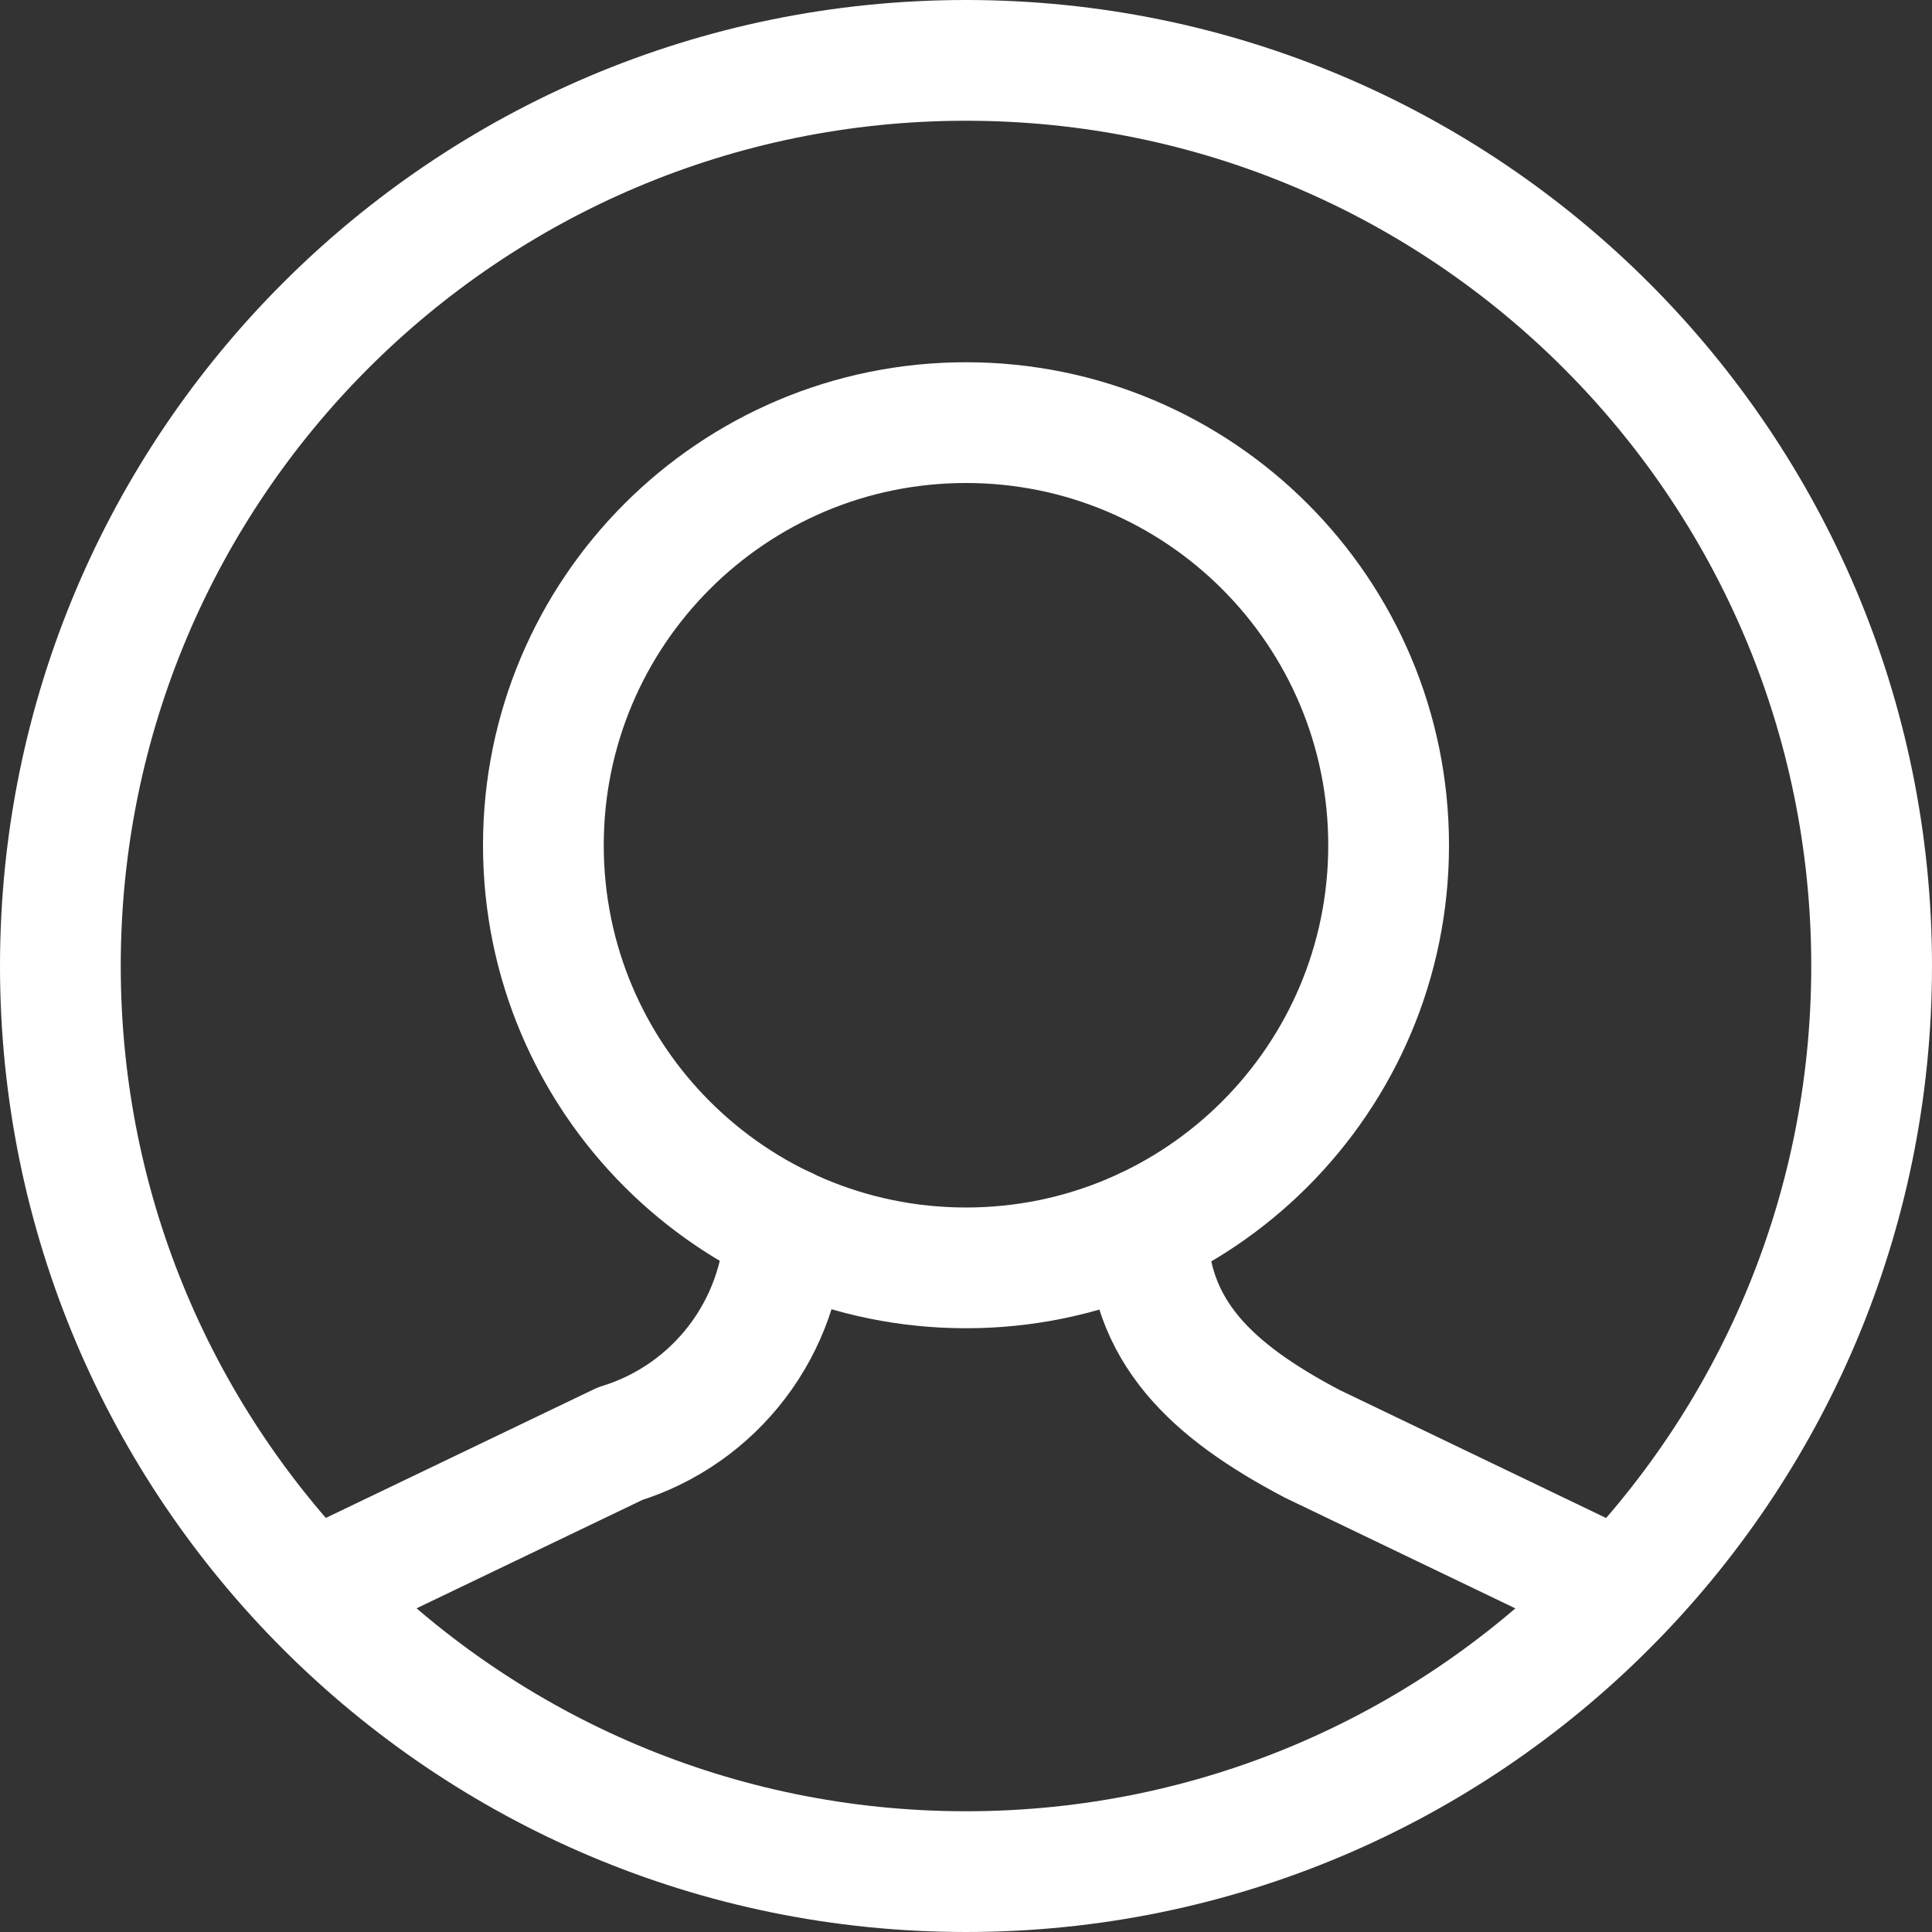 <svg width="16" height="16" viewBox="0 0 16 16" fill="none" xmlns="http://www.w3.org/2000/svg">
<rect x="0" y="0" width="16" height="16" fill="#333333" stroke="none"/>
<path d="M8 10.5C9.933 10.5 11.5 8.933 11.5 7C11.5 5.067 9.933 3.5 8 3.5C6.067 3.5 4.5 5.067 4.5 7C4.5 8.933 6.067 10.5 8 10.5Z" stroke="white" stroke-linecap="round" stroke-linejoin="round"/>
<path d="M6.5 10.162C6.488 10.566 6.35 10.956 6.105 11.278C5.86 11.6 5.521 11.837 5.135 11.956L2.868 13.044C2.772 13.084 2.68 13.132 2.592 13.187" stroke="white" stroke-linecap="round" stroke-linejoin="round"/>
<path d="M13.408 13.188C13.32 13.133 13.228 13.085 13.132 13.045L10.867 11.957C10.035 11.519 9.502 11.024 9.502 10.163" stroke="white" stroke-linecap="round" stroke-linejoin="round"/>
<path d="M8 15.5C12.142 15.5 15.5 12.142 15.5 8C15.5 3.858 12.142 0.5 8 0.5C3.858 0.5 0.5 3.858 0.5 8C0.5 12.142 3.858 15.5 8 15.5Z" stroke="white" stroke-linecap="round" stroke-linejoin="round"/>
</svg>
